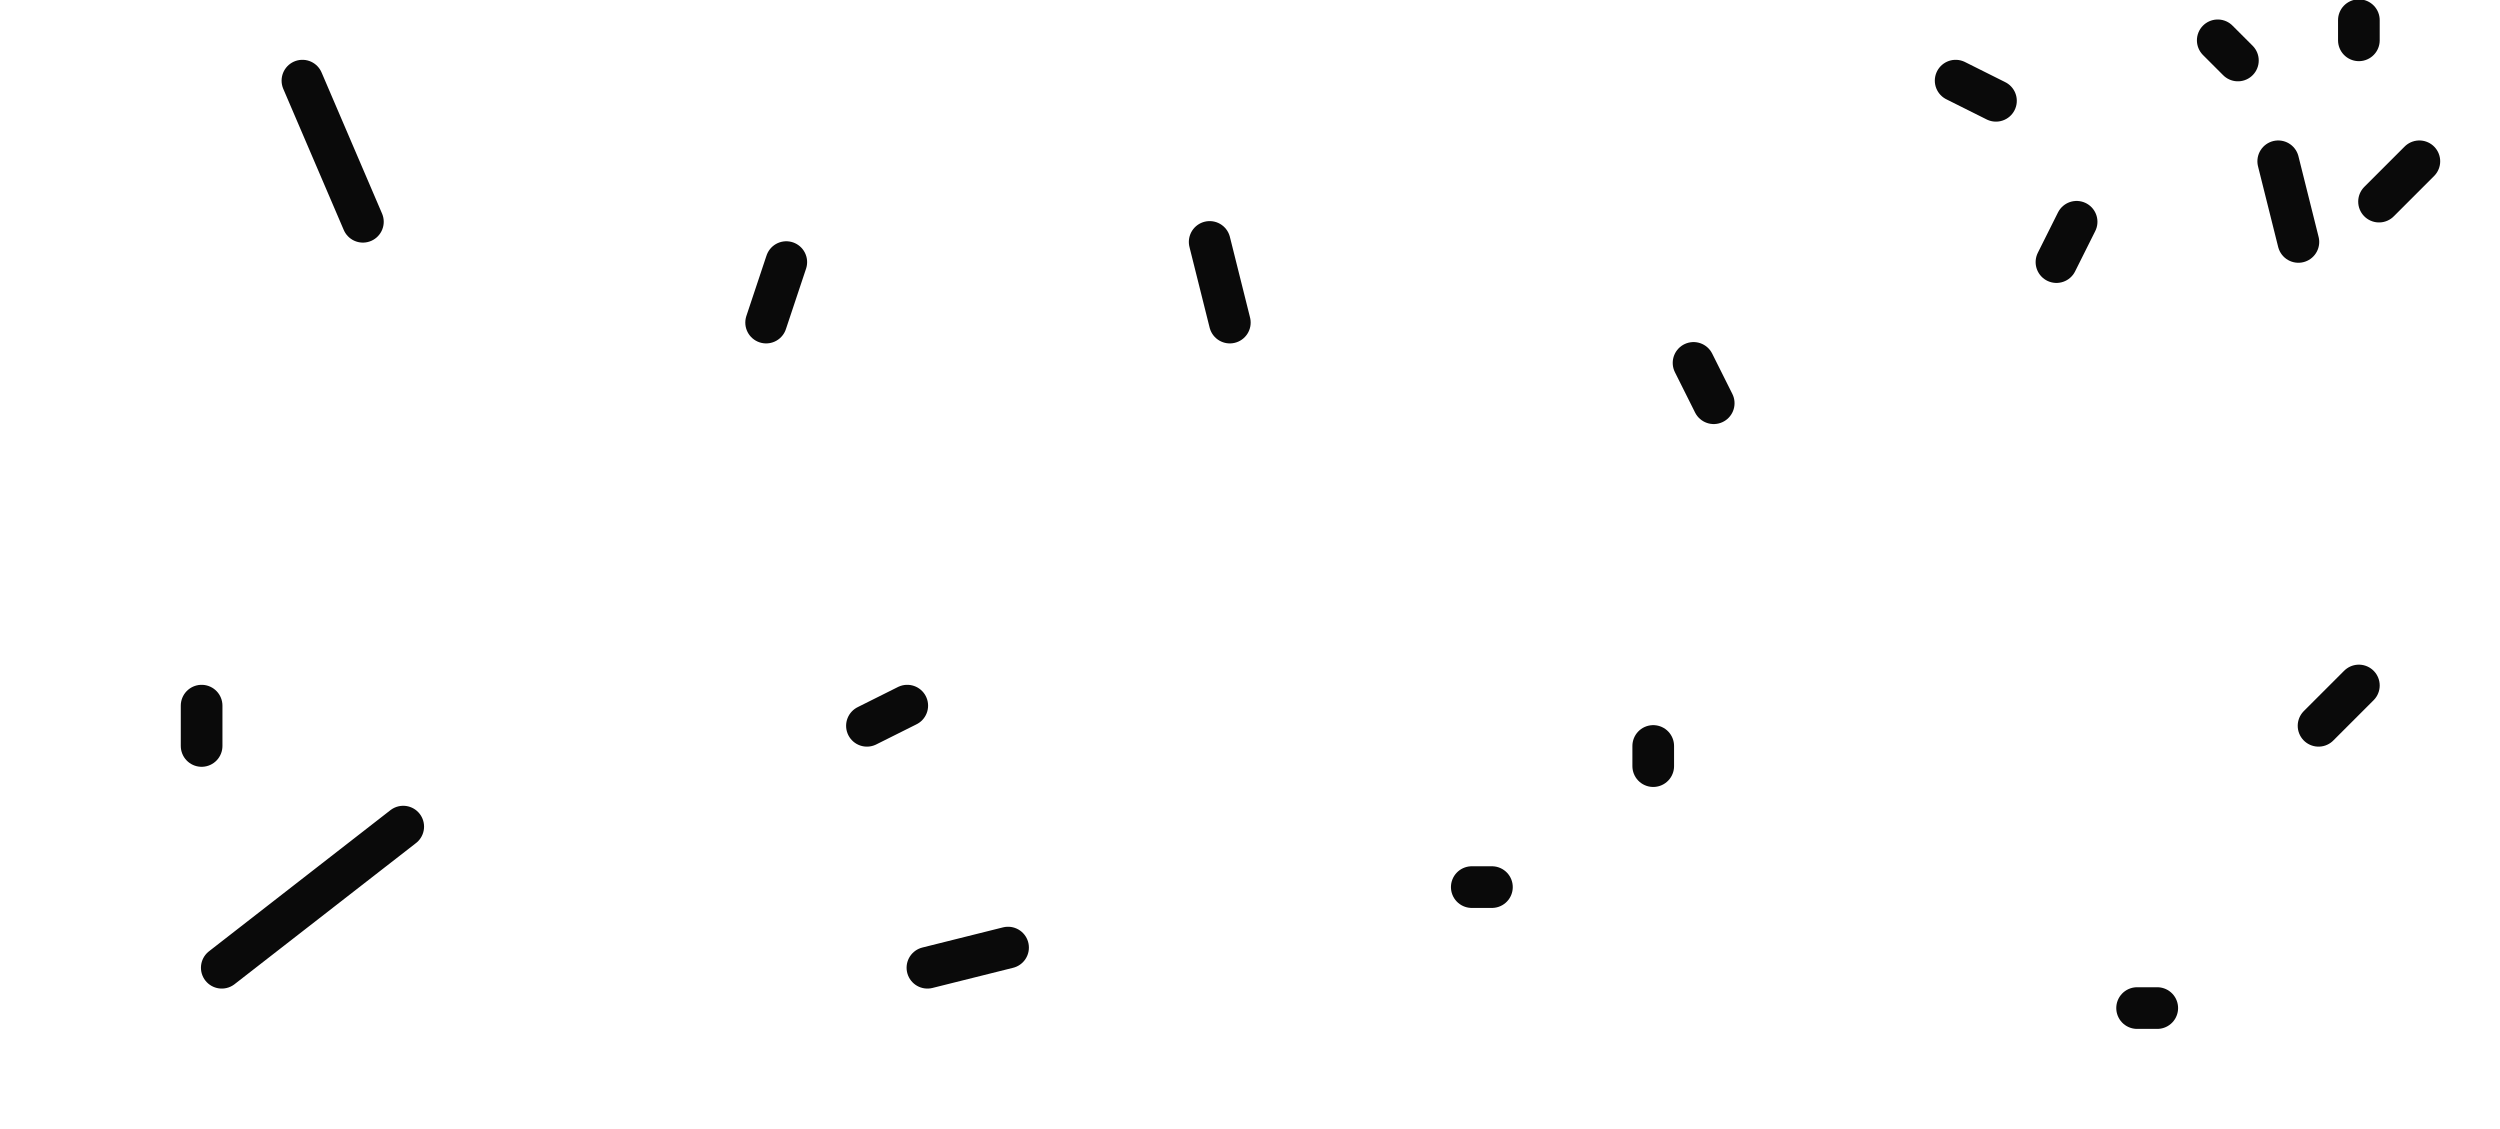 <svg xmlns="http://www.w3.org/2000/svg" baseProfile="full" version="1.1" style="fill: none;" width="1860px" height="840px"><path style="stroke-width: 15px; stroke-linecap: round; stroke-linejoin: round; stroke: rgb(106, 106, 106); fill: none;" d=""/><path style="stroke-width: 15px; stroke-linecap: round; stroke-linejoin: round; stroke: rgb(74, 74, 74); fill: none;" d=""/><path style="stroke-width: 31px; stroke-linecap: round; stroke-linejoin: round; stroke: rgb(10, 10, 10); fill: none;" d="M150,555 L150,555 L150,525 M585,195 L585,195 L570,240 M1260,270 L1260,270 L1275,300 M1230,555 L1230,555 L1230,570 M750,705 L750,705 L690,720 M900,180 L900,180 L915,240 M1695,120 L1695,120 L1710,180 M1755,510 L1755,510 L1725,540 M225,60 L225,60 L270,165 M645,540 L645,540 L675,525 M1095,660 L1095,660 L1110,660 M1590,750 L1590,750 L1590,750 L1605,750 M1455,60 L1455,60 L1485,75 M1650,30 L1650,30 L1665,45 M1755,15 L1755,15 L1755,30 M1800,120 L1800,120 L1770,150 M1545,165 L1545,165 L1530,195 L1530,195 M300,615 L300,615 L165,720 "/></svg>